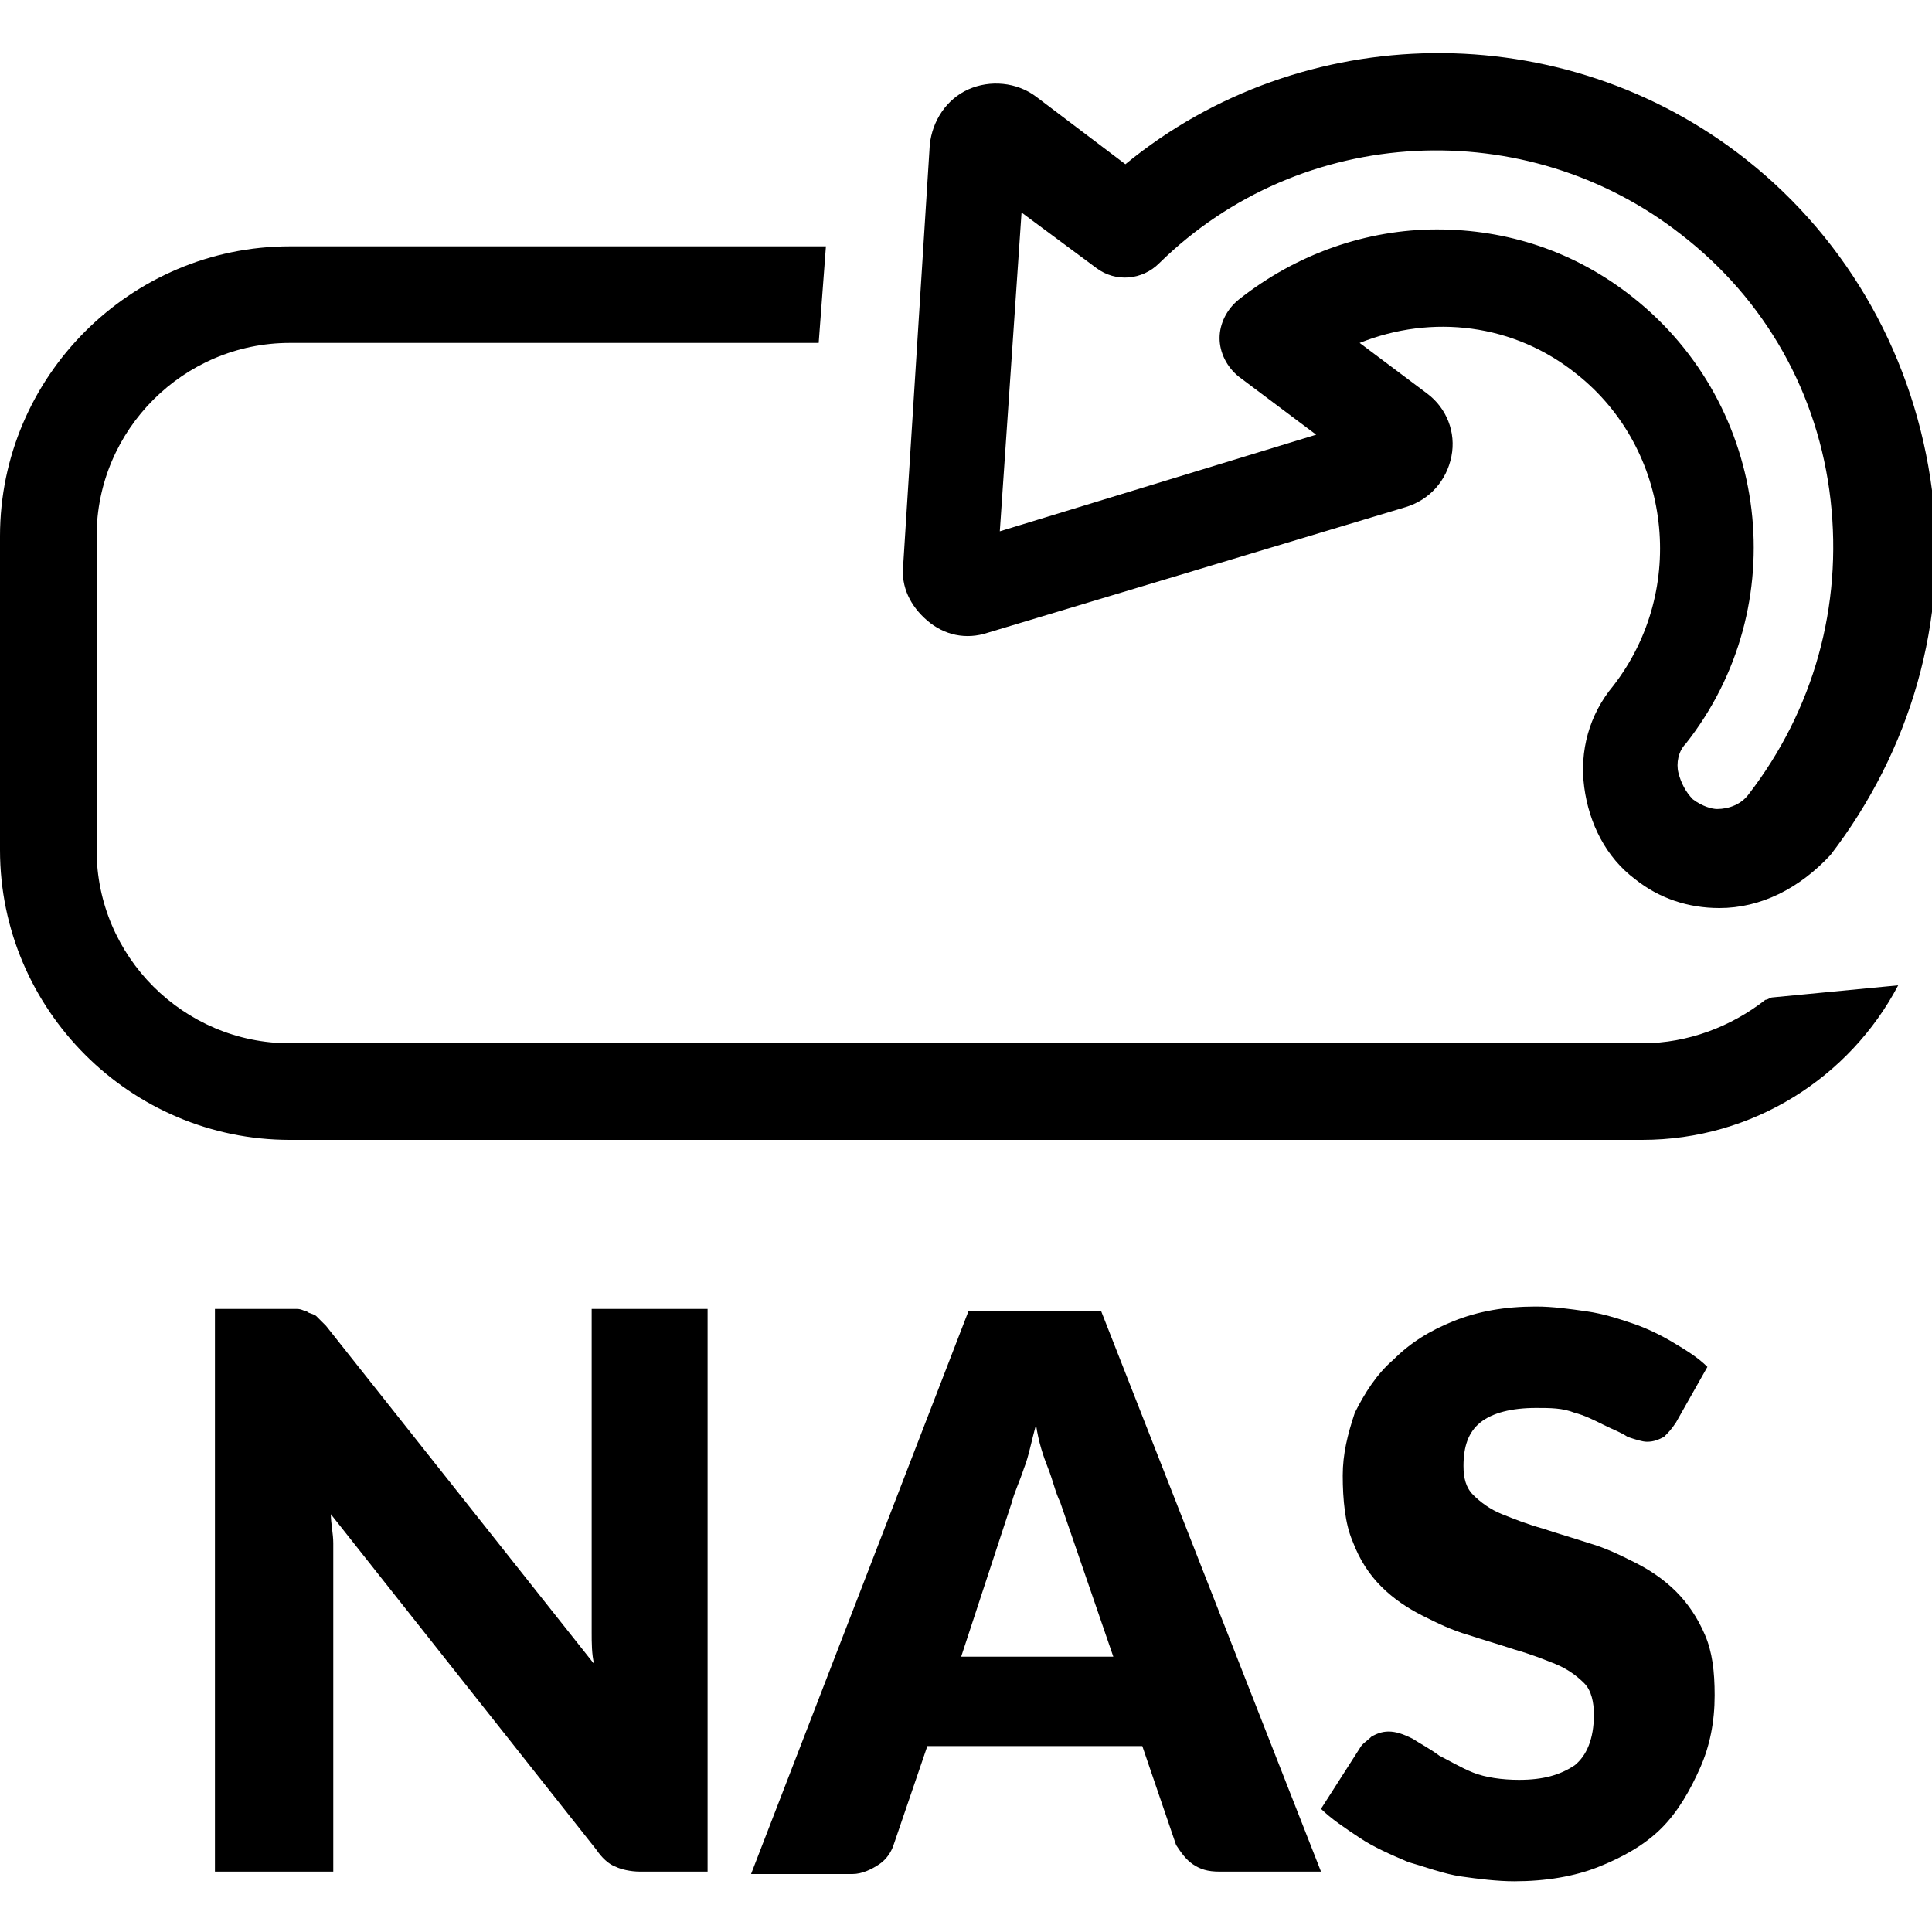 <?xml version="1.0" encoding="utf-8"?>
<!-- Generator: Adobe Illustrator 20.0.0, SVG Export Plug-In . SVG Version: 6.00 Build 0)  -->
<svg version="1.1" id="Layer_1" xmlns="http://www.w3.org/2000/svg" xmlns:xlink="http://www.w3.org/1999/xlink" x="0px" y="0px"
	 viewBox="0 0 80 80" style="enable-background:new 0 0 80 80;" xml:space="preserve">
<title>icône NAS ancien 2</title>
<path d="M29.3,54.2v23.3h-2.8c-0.4,0-0.8-0.1-1-0.2c-0.3-0.1-0.6-0.4-0.8-0.7l-11-13.9c0,0.4,0.1,0.8,0.1,1.2c0,0.4,0,0.8,0,1.1
	v12.5H8.9V54.2h2.8c0.2,0,0.4,0,0.6,0c0.2,0,0.3,0.1,0.4,0.1c0.1,0.1,0.3,0.1,0.4,0.2c0.1,0.1,0.3,0.3,0.4,0.4l11.1,14
	c-0.1-0.4-0.1-0.9-0.1-1.3c0-0.4,0-0.8,0-1.2V54.2H29.3z"/>
<path d="M54.7,77.5h-4.2c-0.5,0-0.8-0.1-1.1-0.3c-0.3-0.2-0.5-0.5-0.7-0.8l-1.4-4.1h-8.9l-1.4,4.1c-0.1,0.3-0.3,0.6-0.6,0.8
	c-0.3,0.2-0.7,0.4-1.1,0.4h-4.2l9-23.3h5.5L54.7,77.5z M46.1,68.6l-2.2-6.4c-0.2-0.4-0.3-0.9-0.5-1.4c-0.2-0.5-0.4-1.1-0.5-1.8
	c-0.2,0.7-0.3,1.3-0.5,1.8c-0.2,0.6-0.4,1-0.5,1.4l-2.1,6.4H46.1z"/>
<path d="M69.4,58.9c-0.2,0.3-0.3,0.4-0.5,0.6c-0.2,0.1-0.4,0.2-0.7,0.2c-0.2,0-0.5-0.1-0.8-0.2c-0.3-0.2-0.6-0.3-1-0.5
	c-0.4-0.2-0.8-0.4-1.2-0.5c-0.5-0.2-1-0.2-1.6-0.2c-1,0-1.8,0.2-2.3,0.6c-0.5,0.4-0.7,1-0.7,1.8c0,0.5,0.1,0.9,0.4,1.2
	c0.3,0.3,0.7,0.6,1.2,0.8c0.5,0.2,1,0.4,1.7,0.6c0.6,0.2,1.3,0.4,1.9,0.6c0.7,0.2,1.3,0.5,1.9,0.8c0.6,0.3,1.2,0.7,1.7,1.2
	c0.5,0.5,0.9,1.1,1.2,1.8c0.3,0.7,0.4,1.5,0.4,2.5c0,1.1-0.2,2.1-0.6,3c-0.4,0.9-0.9,1.8-1.6,2.5c-0.7,0.7-1.6,1.2-2.6,1.6
	c-1,0.4-2.2,0.6-3.5,0.6c-0.7,0-1.5-0.1-2.2-0.2s-1.5-0.4-2.2-0.6c-0.7-0.3-1.4-0.6-2-1c-0.6-0.4-1.2-0.8-1.6-1.2l1.6-2.5
	c0.1-0.2,0.3-0.3,0.5-0.5c0.2-0.1,0.4-0.2,0.7-0.2c0.3,0,0.6,0.1,1,0.3c0.3,0.2,0.7,0.4,1.1,0.7c0.4,0.2,0.9,0.5,1.4,0.7
	c0.5,0.2,1.2,0.3,1.9,0.3c1,0,1.7-0.2,2.3-0.6c0.5-0.4,0.8-1.1,0.8-2.1c0-0.5-0.1-1-0.4-1.3c-0.3-0.3-0.7-0.6-1.2-0.8
	c-0.5-0.2-1-0.4-1.7-0.6c-0.6-0.2-1.3-0.4-1.9-0.6c-0.7-0.2-1.3-0.5-1.9-0.8c-0.6-0.3-1.2-0.7-1.7-1.2c-0.5-0.5-0.9-1.1-1.2-1.9
	c-0.3-0.7-0.4-1.7-0.4-2.7c0-0.9,0.2-1.7,0.5-2.6c0.4-0.8,0.9-1.6,1.6-2.2c0.7-0.7,1.5-1.2,2.5-1.6c1-0.4,2.1-0.6,3.4-0.6
	c0.7,0,1.4,0.1,2.1,0.2c0.7,0.1,1.3,0.3,1.9,0.5c0.6,0.2,1.2,0.5,1.7,0.8c0.5,0.3,1,0.6,1.4,1L69.4,58.9z"/>
<g id="XMLID_132_">
	<path d="M71.2,37.6c-1.3,0-2.5-0.4-3.5-1.2c-1.2-0.9-1.9-2.3-2.1-3.8c-0.2-1.5,0.2-3,1.2-4.2c3.1-4,2.4-9.8-1.5-12.9
		c-2.6-2.1-6-2.5-9-1.3l2.8,2.1c0.8,0.6,1.2,1.6,1,2.6s-0.9,1.8-1.9,2.1l-17.3,5.2c-0.9,0.3-1.8,0.1-2.5-0.5c-0.7-0.6-1.1-1.4-1-2.3
		L38.5,6c0.1-1,0.7-1.9,1.6-2.3c0.9-0.4,2-0.3,2.8,0.3l3.7,2.8c7.3-6,18.1-6.2,25.7-0.2l0,0c4.3,3.4,7,8.3,7.7,13.7
		c0.7,5.4-0.9,10.8-4.2,15.1C74.5,36.8,72.9,37.6,71.2,37.6z M59.5,9.5c2.9,0,5.7,0.9,8.1,2.8c5.7,4.5,6.7,12.8,2.2,18.5
		c-0.3,0.3-0.4,0.8-0.3,1.2c0.1,0.4,0.3,0.8,0.6,1.1c0.4,0.3,0.8,0.4,1,0.4c0.5,0,1-0.2,1.3-0.6c2.7-3.5,3.9-7.8,3.4-12.2
		c-0.5-4.4-2.7-8.3-6.2-11l0,0C63.2,4.7,53.9,5.1,48,10.9c-0.7,0.7-1.8,0.8-2.6,0.2l-3.1-2.3l-0.9,13.2L54.5,18l-3.2-2.4
		c-0.5-0.4-0.8-1-0.8-1.6c0-0.6,0.3-1.2,0.8-1.6C53.7,10.5,56.6,9.5,59.5,9.5z"/>
</g>
<path d="M73.4,41.3c-0.1,0-0.2,0.1-0.3,0.1c-1.4,1.1-3.2,1.8-5.1,1.8H12c-4.4,0-8-3.6-8-8v-13c0-4.4,3.6-8,8-8h21.9l0.3-4H12
	c-6.6,0-12,5.4-12,12v13c0,6.6,5.4,12,12,12h56c4.6,0,8.6-2.6,10.6-6.4L73.4,41.3z"/>
</svg>
